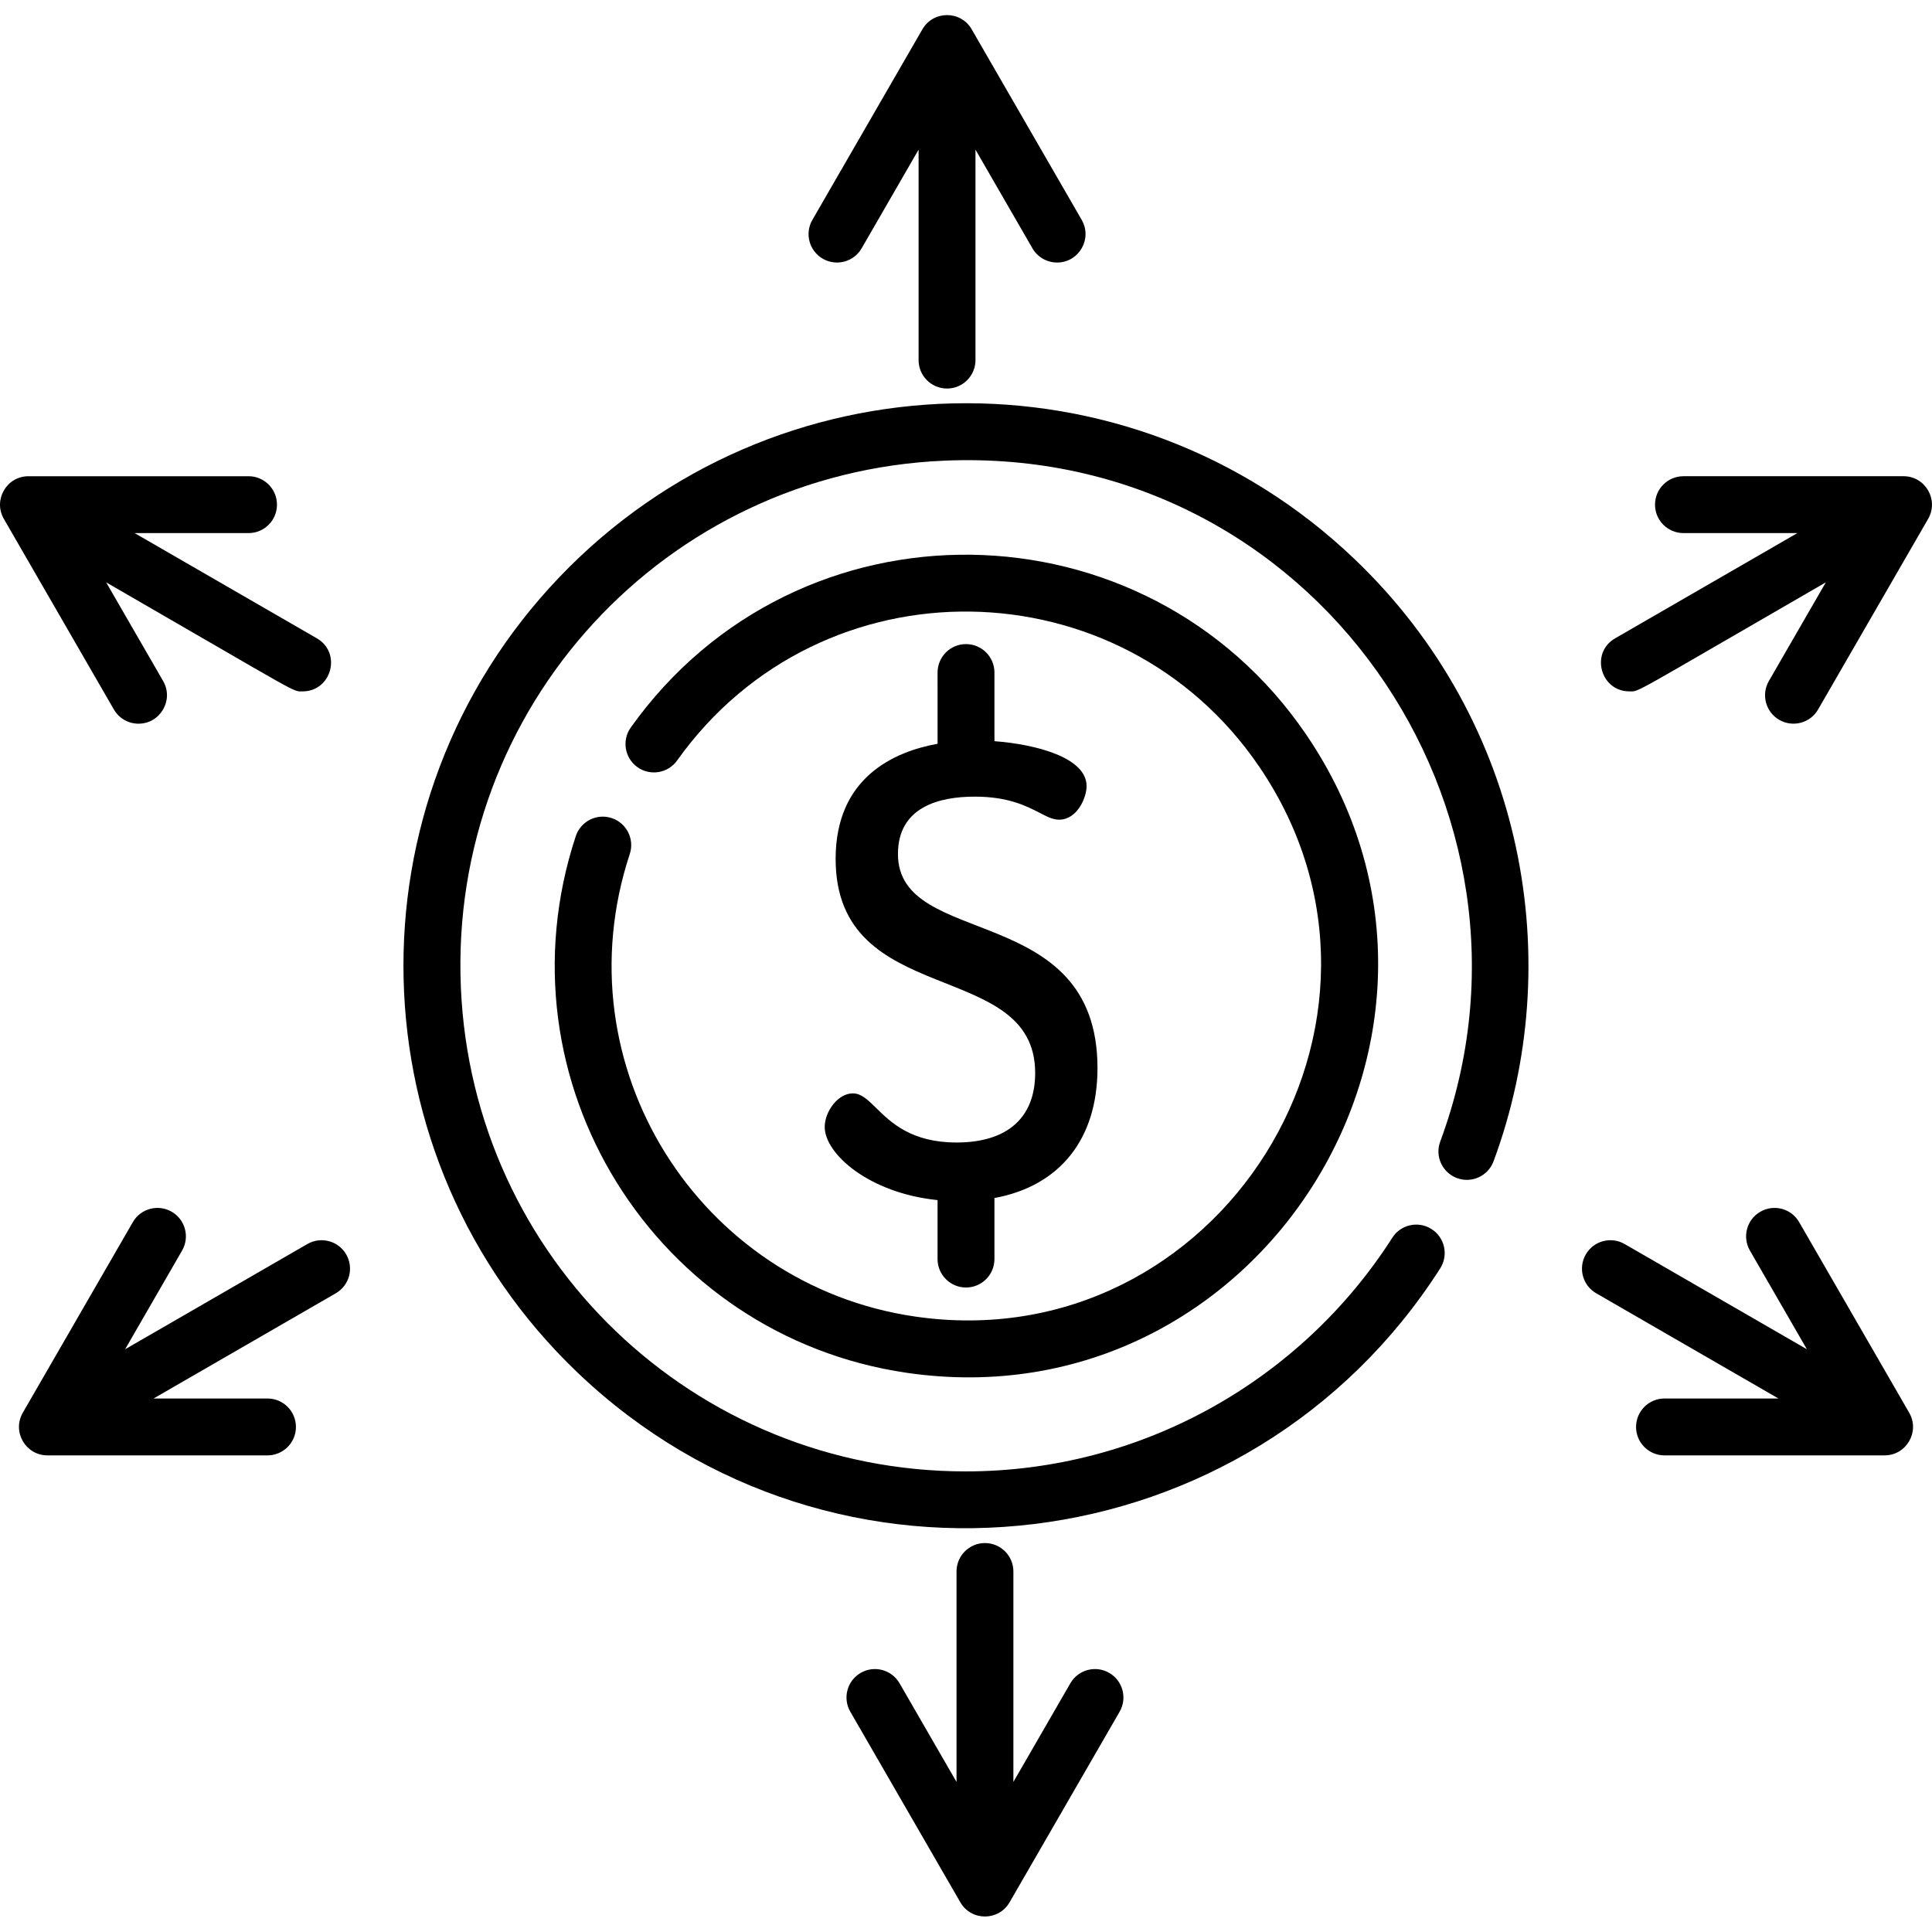 <svg height="512pt" viewBox="0 -4 512.001 512" width="512pt" xmlns="http://www.w3.org/2000/svg"><path d="m36.711 187.785c5.746 0 9.434-6.262 6.52-11.305l-15.098-26.152c52.551 30.34 49.289 28.895 52.062 28.895 7.68 0 10.438-10.215 3.773-14.062l-48.297-27.887h30.195c4.16 0 7.535-3.371 7.535-7.535 0-4.164-3.375-7.535-7.535-7.535h-58.324c-5.797 0-9.418 6.289-6.523 11.305l29.16 50.508c1.395 2.418 3.926 3.77 6.531 3.77zm0 0"/><path d="m81.457 325.68-48.301 27.887 15.098-26.152c2.082-3.605.848-8.215-2.758-10.297-3.605-2.078-8.215-.844-10.293 2.758l-29.16 50.508c-2.898 5.023.738 11.305 6.523 11.305h58.324c4.16 0 7.535-3.371 7.535-7.535 0-4.164-3.375-7.535-7.535-7.535h-30.195l48.297-27.887c3.605-2.082 4.84-6.691 2.758-10.293-2.078-3.605-6.691-4.84-10.293-2.758zm0 0"/><path d="m504.453 122.203h-58.32c-4.16 0-7.535 3.371-7.535 7.535 0 4.164 3.375 7.535 7.535 7.535h30.195l-48.297 27.887c-6.664 3.848-3.898 14.062 3.773 14.062 2.777 0-.492 1.445 52.062-28.895l-15.098 26.152c-2.082 3.602-.848 8.211 2.758 10.293 3.609 2.082 8.215.844 10.293-2.758l29.16-50.508c2.902-5.023-.738-11.305-6.527-11.305zm0 0"/><path d="m476.797 319.879c-2.078-3.605-6.691-4.84-10.293-2.758-3.605 2.078-4.84 6.688-2.758 10.293l15.098 26.152-48.301-27.887c-3.605-2.082-8.215-.848-10.293 2.758-2.082 3.605-.848 8.215 2.758 10.293l48.297 27.887h-30.195c-4.164 0-7.535 3.375-7.535 7.535 0 4.164 3.371 7.539 7.535 7.539h58.32c5.801 0 9.422-6.293 6.527-11.305zm0 0"/><path d="m218.047 64.566c3.605 2.078 8.215.844 10.297-2.758l15.094-26.152v55.773c0 4.16 3.375 7.535 7.539 7.535 4.16 0 7.535-3.375 7.535-7.535v-55.773l15.098 26.152c1.395 2.414 3.93 3.766 6.535 3.766 5.746 0 9.43-6.258 6.516-11.305l-29.156-50.508c-2.902-5.02-10.16-5.012-13.055 0l-29.16 50.508c-2.082 3.605-.848 8.215 2.758 10.297zm0 0"/><path d="m293.953 439.328c-3.609-2.082-8.215-.848-10.297 2.758l-15.098 26.148v-55.77c0-4.164-3.371-7.539-7.535-7.539-4.164 0-7.535 3.375-7.535 7.539v55.77l-15.098-26.148c-2.078-3.605-6.691-4.84-10.293-2.758-3.605 2.082-4.84 6.688-2.758 10.293l29.16 50.508c2.898 5.023 10.156 5.012 13.051 0l29.16-50.508c2.082-3.605.844-8.211-2.758-10.293zm0 0"/><path d="m359.008 144.199c-59.672-57.031-153.965-54.676-210.754 4.742-57.02 59.66-54.68 153.961 4.742 210.75 68.02 65.012 178.211 51.395 228.68-27.562 2.238-3.508 1.215-8.168-2.293-10.41-3.508-2.242-8.168-1.215-10.406 2.293-24.105 37.715-66.277 61.926-113.078 61.926-71.934 0-130.688-56.344-133.766-128.27-3.18-74.344 54.125-136.426 128.148-139.59 97.801-4.184 163.961 92.691 131.395 180.441-1.449 3.902.539 8.238 4.441 9.688 3.902 1.445 8.238-.543 9.688-4.445 19.559-52.703 8.488-116.281-36.797-159.562zm0 0"/><path d="m253.5 298.773c-11.996 0-17.398-5.305-21.344-9.18-2.184-2.145-3.91-3.84-6.141-3.84-4.016 0-7.457 4.895-7.457 8.898 0 7.117 11.719 17.539 29.906 19.387v15.625c0 4.164 3.375 7.539 7.535 7.539 4.164 0 7.539-3.375 7.539-7.539v-16.168c17.273-3.191 27.309-15.555 27.309-34.434 0-44.496-52.879-31.395-52.879-56.734 0-12.57 11.07-15.211 20.352-15.211 8.871 0 13.699 2.488 17.223 4.305 1.953 1.008 3.5 1.805 5.121 1.805 4.785 0 7.293-5.797 7.293-8.902 0-7.57-13.383-11.066-24.418-11.906v-18.191c0-4.164-3.375-7.535-7.535-7.535-4.164 0-7.539 3.371-7.539 7.535 0 .281 0 18.594.004 18.875-11.543 2.098-27.016 8.934-27.016 30.512 0 40.098 52.879 26.012 52.879 56.734 0 11.883-7.398 18.426-20.832 18.426zm0 0"/><path d="m162.105 212.801c-3.957-1.309-8.215.844-9.52 4.793-21.434 64.953 21.227 132.555 87.777 142.223 93.473 13.586 159.059-91.012 105.742-169.219-42.445-62.262-134.605-64.035-178.938-1.805-2.418 3.391-1.625 8.094 1.762 10.512 3.391 2.41 8.098 1.621 10.512-1.766 38.25-53.691 117.664-52.062 154.211 1.551 45.949 67.402-10.754 157.477-91.121 145.812-57.238-8.32-94.164-66.422-75.633-122.586 1.305-3.949-.84-8.211-4.793-9.516zm0 0"/></svg>